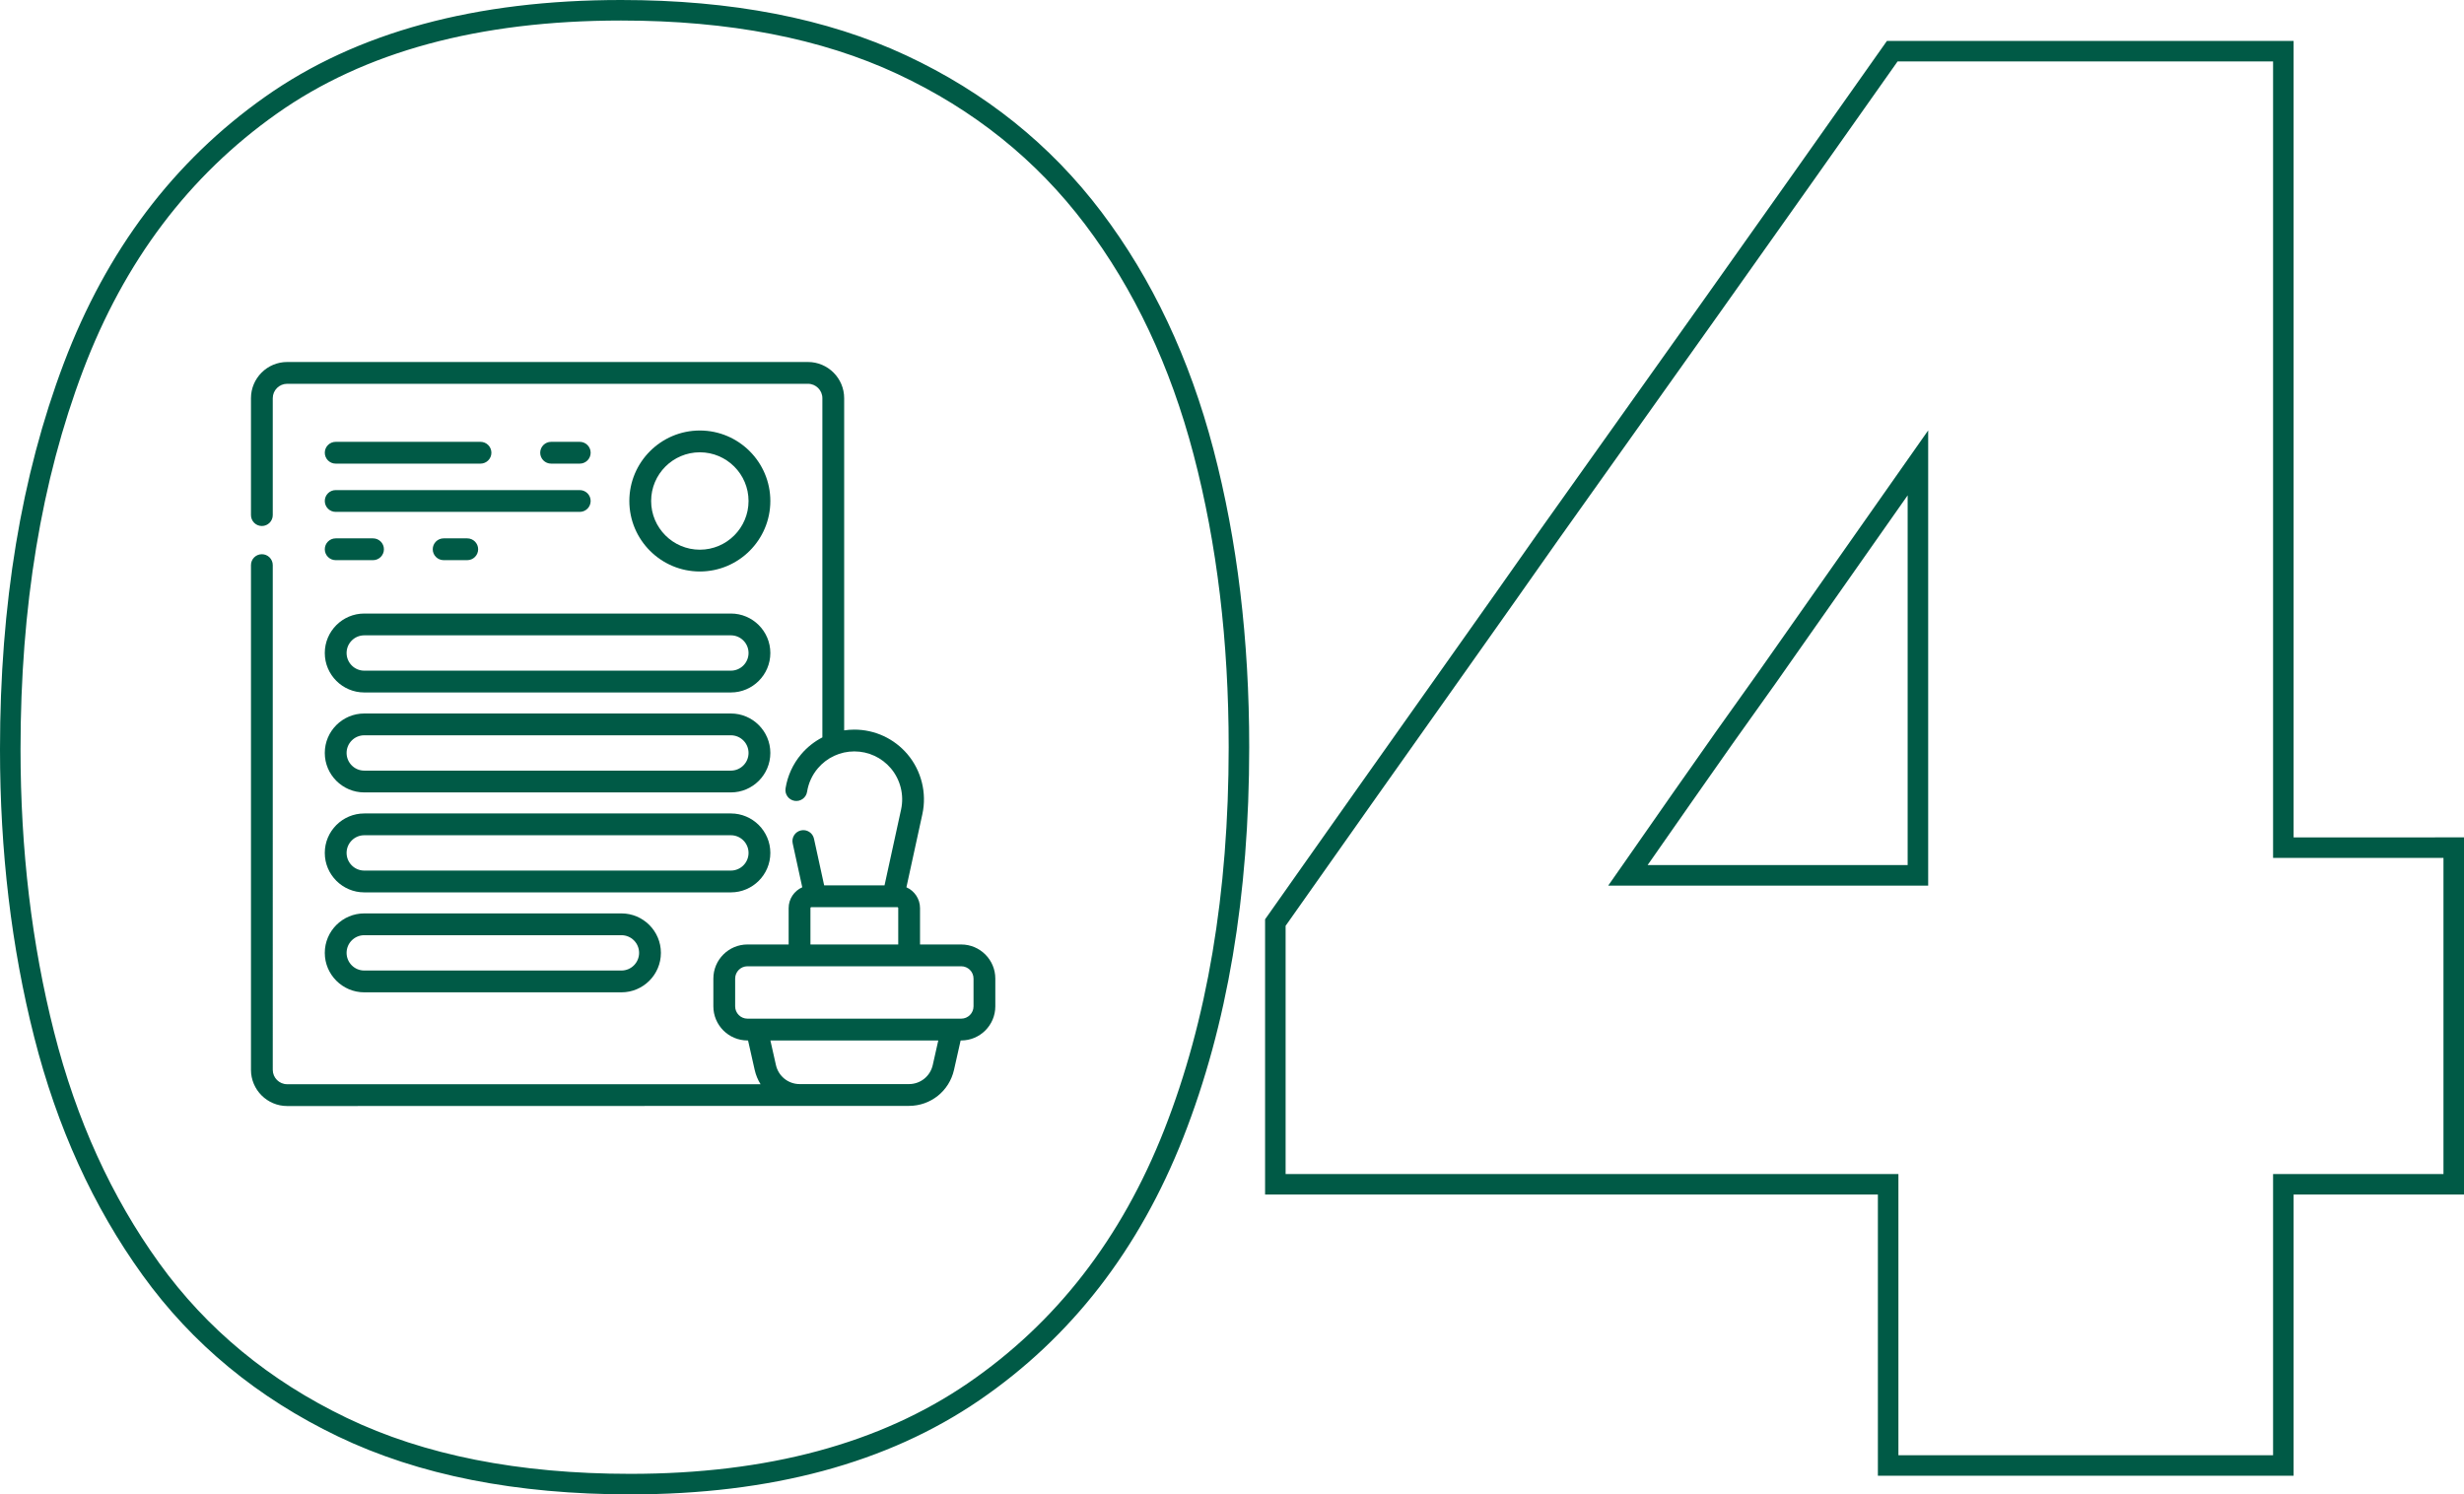 <?xml version="1.0" encoding="utf-8"?>
<!-- Generator: Adobe Illustrator 24.3.0, SVG Export Plug-In . SVG Version: 6.00 Build 0)  -->
<svg version="1.1" id="Layer_1" xmlns="http://www.w3.org/2000/svg" xmlns:xlink="http://www.w3.org/1999/xlink" x="0px" y="0px"
	 width="600.114px" height="364px" viewBox="0 0 600.114 364" enable-background="new 0 0 600.114 364" xml:space="preserve">
<path fill="none" stroke="#005A46" stroke-width="5" stroke-miterlimit="10" d="M153.5,361.5c-27.5,0-50.875-4.625-70.125-13.875
	s-34.793-22.082-46.625-38.5c-11.836-16.414-20.5-35.457-26-57.125c-5.5-21.664-8.25-44.832-8.25-69.5
	c0-35,5.125-66.039,15.375-93.125C28.125,62.293,44.164,41.043,66,25.625C87.832,10.211,116.25,2.5,151.25,2.5
	c26.664,0,49.457,4.418,68.375,13.25c18.914,8.836,34.457,21.293,46.625,37.375c12.164,16.086,21.125,35.086,26.875,57
	c5.75,21.918,8.625,45.875,8.625,71.875c0,35.836-5.293,67.211-15.875,94.125C275.289,303.043,259.039,324,237.125,339
	C215.207,354,187.332,361.5,153.5,361.5z"/>
<path fill="none" stroke="#005A46" stroke-width="5" stroke-miterlimit="10" d="M564.739,206.467c-2.866,0-5.742,0-8.625,0v-73.5
	c0-19.832,0-39.707,0-59.625c0-19.914,0-40.207,0-60.875h-95.25c-7.168,10.168-14.375,20.375-21.625,30.625
	s-14.543,20.543-21.875,30.875l-40,56.25c-6.668,9.5-13.961,19.836-21.875,31c-7.918,11.168-15.793,22.293-23.625,33.375
	c-7.836,11.086-14.918,21.125-21.25,30.125v63.75h149.25c0,6.747,0,13.168,0,19.25c0,15.836,0,32.25,0,49.25h96.25
	c0-17,0-33.414,0-49.25c0-6.082,0-12.503,0-19.25c2.883,0,5.759,0,8.625,0c12.414,0,23.375,0,32.875,0v-82
	C588.114,206.467,577.153,206.467,564.739,206.467z M430.614,164.717l36.5-51.969c0,13.431,0,26.844,0,40.219v60.25h-70.632
	c4.35-6.222,8.689-12.434,13.007-18.625C416.403,184.678,423.446,174.717,430.614,164.717z"/>
<g>
	<path fill="#005A46" d="M187.619,122.032c0-9.468-7.703-17.17-17.17-17.17c-9.469,0-17.172,7.703-17.172,17.17
		c0,9.469,7.703,17.172,17.172,17.172C179.917,139.204,187.619,131.501,187.619,122.032z M158.586,122.032
		c0-6.541,5.322-11.862,11.863-11.862s11.862,5.321,11.862,11.862c0,6.542-5.321,11.863-11.862,11.863
		S158.586,128.573,158.586,122.032z"/>
	<path fill="#005A46" d="M141.201,112.93c1.466,0,2.654-1.188,2.654-2.654s-1.188-2.654-2.654-2.654h-6.978
		c-1.466,0-2.654,1.188-2.654,2.654s1.188,2.654,2.654,2.654H141.201z"/>
	<path fill="#005A46" d="M81.758,112.93h35.27c1.466,0,2.654-1.188,2.654-2.654s-1.188-2.654-2.654-2.654h-35.27
		c-1.466,0-2.654,1.188-2.654,2.654S80.292,112.93,81.758,112.93z"/>
	<path fill="#005A46" d="M81.758,136.443h9.095c1.466,0,2.654-1.188,2.654-2.654c0-1.466-1.188-2.654-2.654-2.654h-9.095
		c-1.466,0-2.654,1.188-2.654,2.654C79.104,135.255,80.292,136.443,81.758,136.443z"/>
	<path fill="#005A46" d="M108.05,131.135c-1.466,0-2.654,1.188-2.654,2.654c0,1.466,1.188,2.654,2.654,2.654h5.75
		c1.466,0,2.654-1.188,2.654-2.654c0-1.466-1.188-2.654-2.654-2.654H108.05z"/>
	<path fill="#005A46" d="M81.758,124.686h59.443c1.466,0,2.654-1.188,2.654-2.654s-1.188-2.654-2.654-2.654H81.758
		c-1.466,0-2.654,1.188-2.654,2.654S80.292,124.686,81.758,124.686z"/>
	<path fill="#005A46" d="M88.717,168.67h89.291c5.3,0,9.611-4.313,9.611-9.613s-4.311-9.611-9.611-9.611H88.717
		c-5.3,0-9.613,4.311-9.613,9.611S83.417,168.67,88.717,168.67z M88.717,154.754h89.291c2.372,0,4.303,1.929,4.303,4.303
		s-1.931,4.304-4.303,4.304H88.717c-2.373,0-4.304-1.931-4.304-4.304S86.343,154.754,88.717,154.754z"/>
	<path fill="#005A46" d="M88.717,193.017h89.291c5.3,0,9.611-4.313,9.611-9.613s-4.311-9.611-9.611-9.611H88.717
		c-5.3,0-9.613,4.311-9.613,9.611S83.417,193.017,88.717,193.017z M88.717,179.102h89.291c2.372,0,4.303,1.931,4.303,4.303
		c0,2.373-1.931,4.304-4.303,4.304H88.717c-2.373,0-4.304-1.931-4.304-4.304C84.413,181.033,86.343,179.102,88.717,179.102z"/>
	<path fill="#005A46" d="M88.717,217.365h89.291c5.3,0,9.611-4.311,9.611-9.611s-4.311-9.613-9.611-9.613H88.717
		c-5.3,0-9.613,4.313-9.613,9.613S83.417,217.365,88.717,217.365z M88.717,203.449h89.291c2.372,0,4.303,1.931,4.303,4.304
		c0,2.372-1.931,4.303-4.303,4.303H88.717c-2.373,0-4.304-1.931-4.304-4.303C84.413,205.38,86.343,203.449,88.717,203.449z"/>
	<path fill="#005A46" d="M88.717,241.712h62.635c5.3,0,9.613-4.311,9.613-9.611c0-5.3-4.313-9.613-9.613-9.613H88.717
		c-5.3,0-9.613,4.313-9.613,9.613C79.104,237.401,83.417,241.712,88.717,241.712z M88.717,227.796h62.635
		c2.373,0,4.303,1.931,4.303,4.304s-1.929,4.303-4.303,4.303H88.717c-2.373,0-4.304-1.929-4.304-4.303
		S86.343,227.796,88.717,227.796z"/>
	<path fill="#005A46" d="M234.106,230.058h-10.031v-8.859c0-2.264-1.367-4.213-3.315-5.073l3.889-17.829
		c1.116-5.123-0.238-10.571-3.627-14.574c-3.23-3.815-7.947-6.003-12.946-6.003c-0.835,0-1.663,0.066-2.477,0.185V96.993
		c0-4.862-3.956-8.817-8.817-8.817H69.941c-4.862,0-8.817,3.956-8.817,8.817v28.476c0,1.466,1.188,2.654,2.654,2.654
		s2.654-1.188,2.654-2.654V96.993c0-1.935,1.574-3.509,3.509-3.509h126.842c1.935,0,3.509,1.574,3.509,3.509v82.62
		c-1.949,1.007-3.707,2.391-5.162,4.109c-2.006,2.371-3.322,5.245-3.806,8.311c-0.23,1.448,0.759,2.808,2.206,3.036
		c1.451,0.23,2.808-0.759,3.037-2.207c0.332-2.107,1.237-4.082,2.616-5.71c2.219-2.621,5.461-4.124,8.895-4.124
		c3.434,0,6.676,1.503,8.895,4.124c2.328,2.75,3.259,6.492,2.491,10.013l-4.033,18.488h-14.705l-2.477-11.358
		c-0.313-1.432-1.725-2.339-3.159-2.028c-1.433,0.313-2.34,1.728-2.028,3.159l2.333,10.699c-1.95,0.86-3.317,2.809-3.317,5.073
		v8.859h-10.029c-4.581,0-8.308,3.726-8.308,8.307v6.764c0,4.581,3.728,8.307,8.308,8.307h0.141l1.611,7.151
		c0.288,1.275,0.779,2.455,1.436,3.51H69.941c-1.935,0-3.509-1.574-3.509-3.509V137.649c0-1.466-1.188-2.654-2.654-2.654
		s-2.654,1.188-2.654,2.654v122.939c0,4.862,3.956,8.819,8.817,8.819l151.427-0.035c5.303,0,9.822-3.613,10.986-8.786l1.611-7.151
		h0.141c4.58,0,8.307-3.726,8.307-8.307v-6.764C242.414,233.784,238.686,230.058,234.106,230.058z M197.386,221.199
		c0-0.13,0.106-0.237,0.237-0.237h20.91c0.13,0,0.235,0.107,0.235,0.237v8.859h-21.382V221.199z M227.176,259.419
		c-0.617,2.736-3.004,4.645-5.808,4.645h-26.581c-2.804,0-5.191-1.909-5.808-4.645l-1.347-5.983h40.891L227.176,259.419z
		 M237.105,245.128c0,1.653-1.346,2.999-2.999,2.999h-52.058c-1.653,0-2.999-1.346-2.999-2.999v-6.764
		c0-1.654,1.346-2.999,2.999-2.999h52.058c1.654,0,2.999,1.344,2.999,2.999V245.128z"/>
</g>
</svg>
